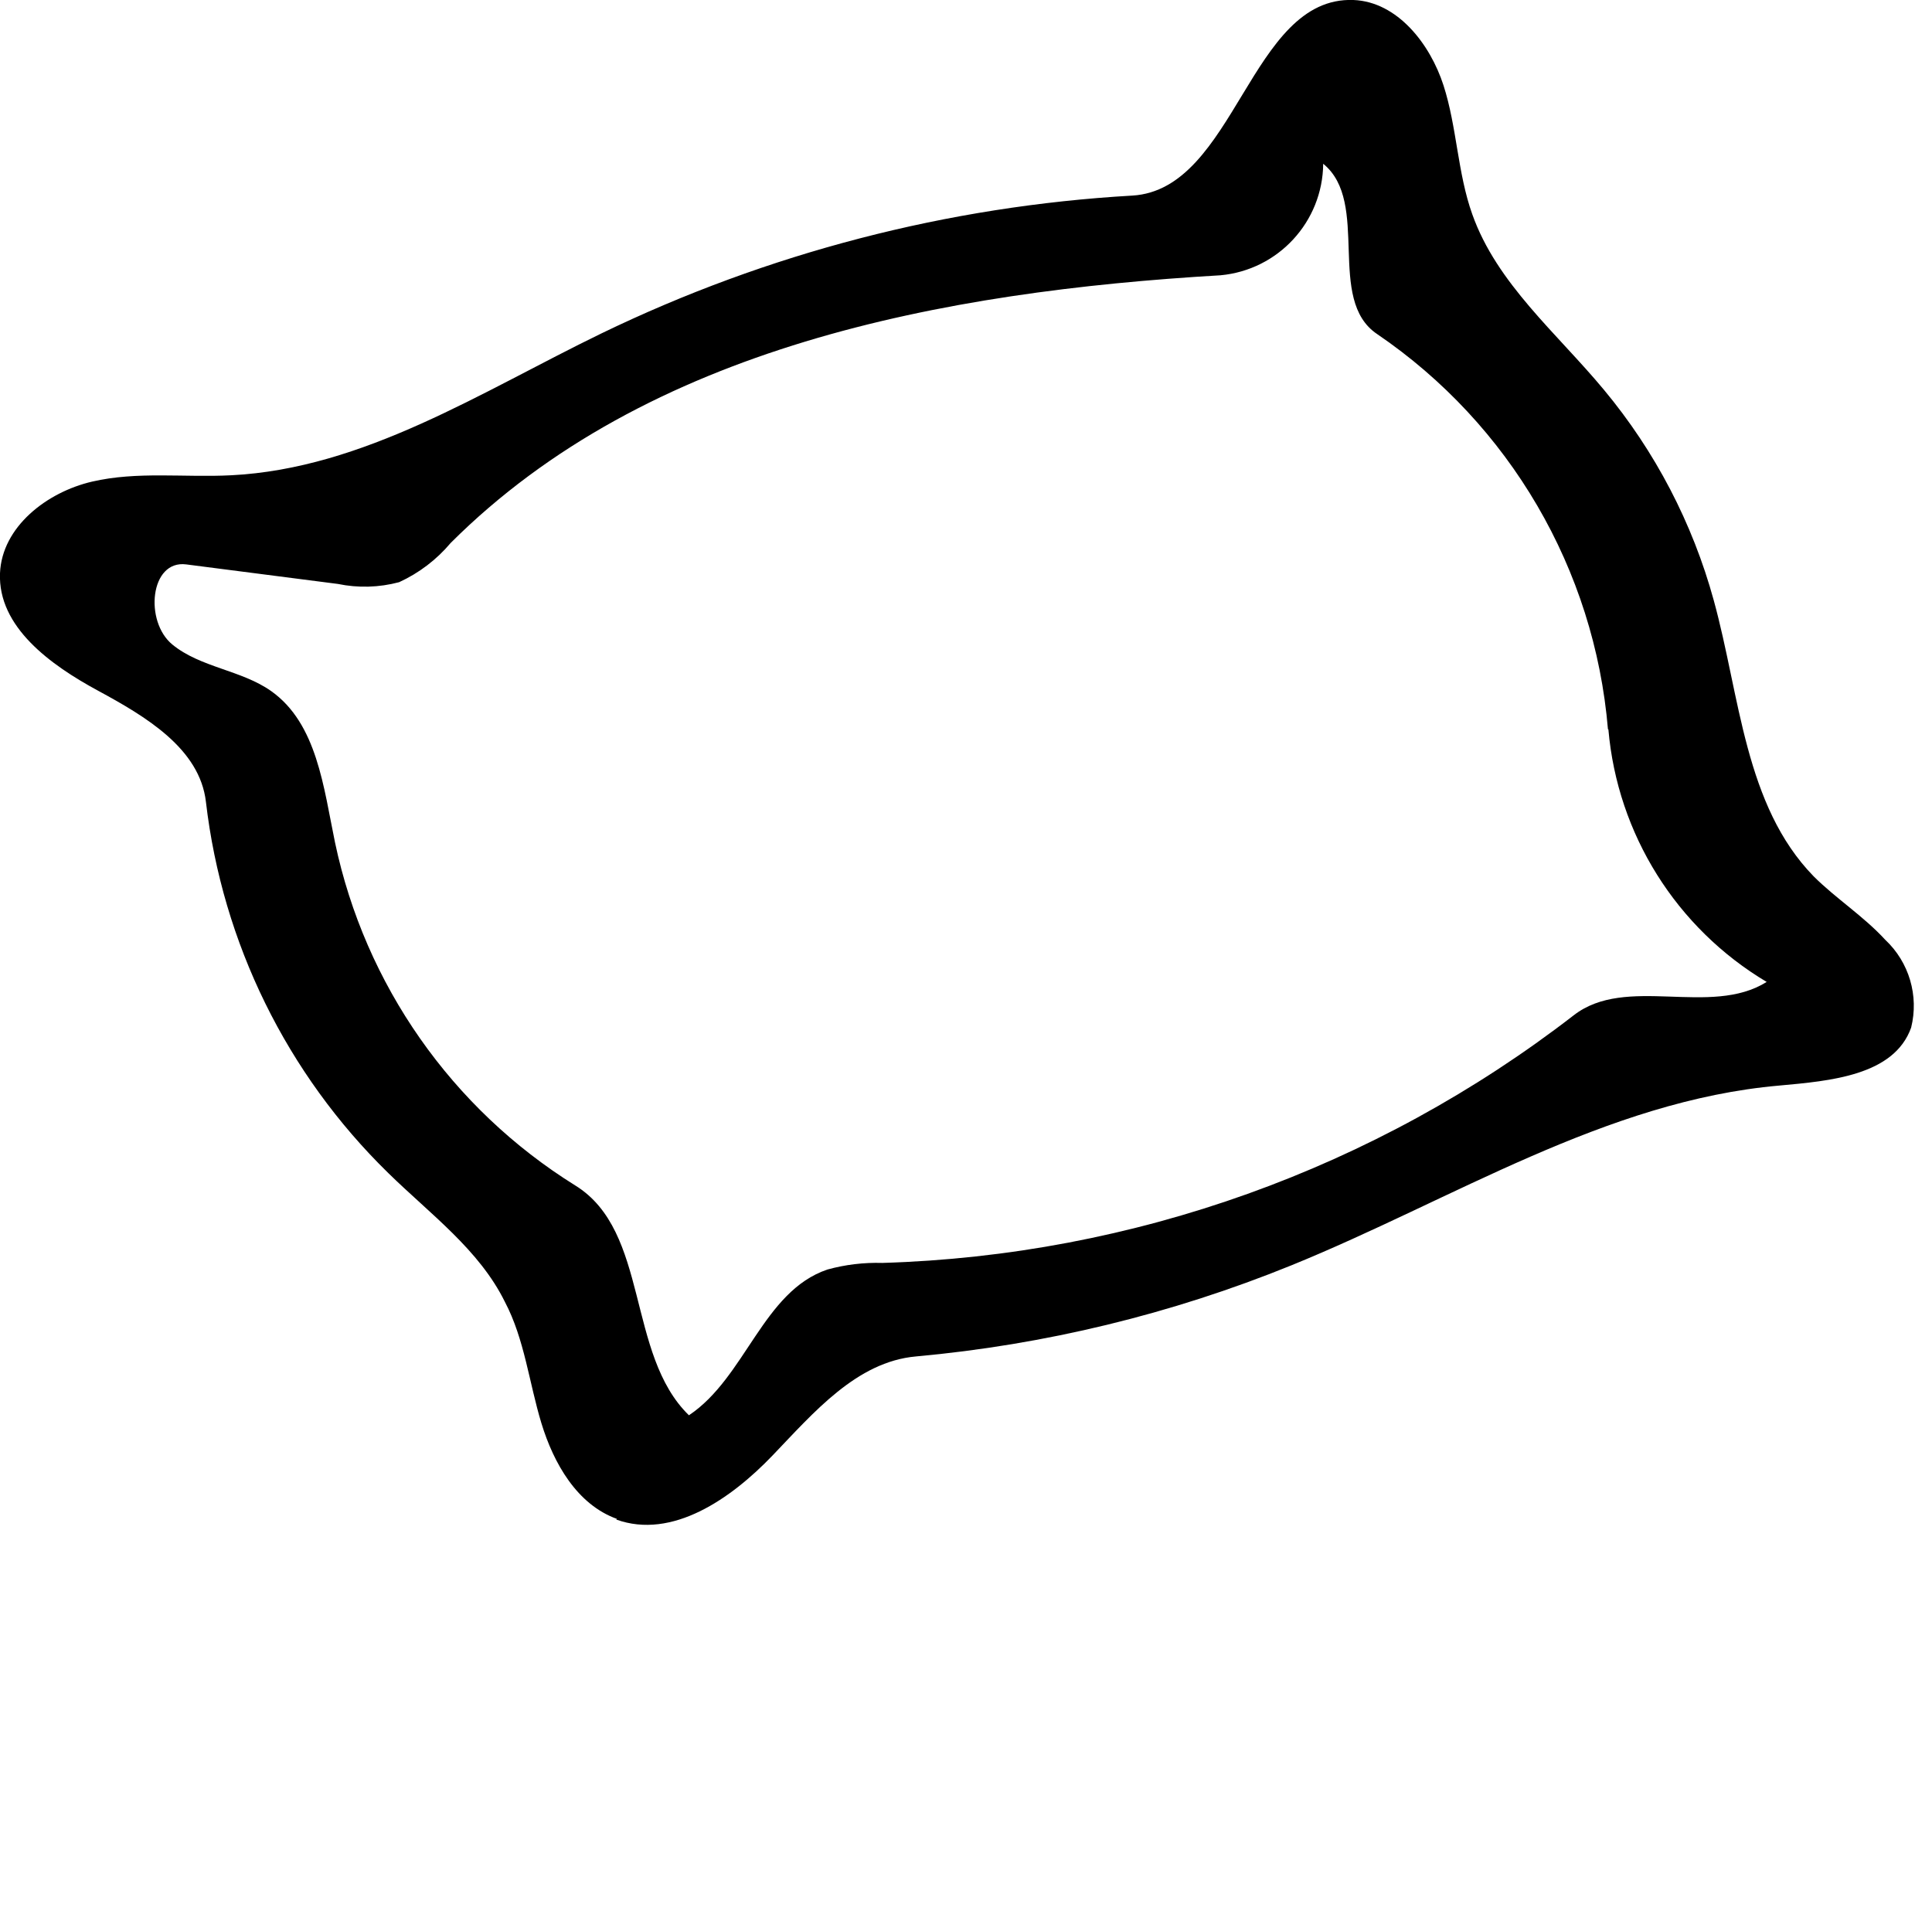 <svg xmlns="http://www.w3.org/2000/svg" xmlns:xlink="http://www.w3.org/1999/xlink" viewBox="0 0 88 87.5" version="1.1" x="0px" y="0px"><title>Shape</title><desc>Created with Sketch.</desc><g stroke="none" stroke-width="1" fill="none" fill-rule="evenodd"><g transform="translate(-420, -2436)" fill="#000000"><path d="M448.1,2505.19 C446.29,2504.54 445.22,2502.67 444.66,2500.83 C444.1,2498.99 443.89,2497 443,2495.31 C441.83,2492.93 439.6,2491.31 437.69,2489.44 C433.063,2484.923 430.129,2478.953 429.38,2472.53 C429.1,2470.09 426.62,2468.63 424.46,2467.46 C422.3,2466.29 419.9,2464.56 420,2462.11 C420.09,2460 422.13,2458.42 424.19,2457.94 C426.25,2457.46 428.41,2457.76 430.52,2457.65 C436.58,2457.35 441.93,2453.84 447.39,2451.19 C454.958,2447.526 463.175,2445.392 471.57,2444.91 C476.28,2444.64 476.93,2435.82 481.65,2436 C483.65,2436.08 485.14,2438 485.75,2439.89 C486.36,2441.78 486.39,2443.89 487.06,2445.76 C488.18,2448.92 490.91,2451.17 493.06,2453.76 C495.392,2456.563 497.096,2459.833 498.06,2463.35 C499.26,2467.71 499.46,2472.69 502.61,2475.92 C503.61,2476.92 504.89,2477.74 505.87,2478.81 C506.959,2479.831 507.41,2481.361 507.05,2482.81 C506.27,2485 503.35,2485.24 501.05,2485.45 C493.14,2486.14 486.17,2490.65 478.82,2493.64 C473.356,2495.86 467.594,2497.258 461.72,2497.79 C459.02,2498.03 457.06,2500.35 455.18,2502.31 C453.3,2504.27 450.62,2506.14 448.07,2505.22 L448.1,2505.19 Z M493.24,2469.22 C492.628,2461.943 488.767,2455.33 482.73,2451.22 C480.38,2449.65 482.44,2445.22 480.27,2443.46 C480.245,2446.104 478.223,2448.299 475.59,2448.54 C462.95,2449.28 449.49,2451.79 440.53,2460.73 C439.889,2461.493 439.086,2462.105 438.18,2462.52 C437.269,2462.763 436.314,2462.791 435.39,2462.6 L428.48,2461.71 C426.83,2461.5 426.57,2464.31 427.85,2465.36 C429.13,2466.41 430.99,2466.52 432.35,2467.48 C434.44,2468.96 434.74,2471.87 435.26,2474.38 C436.627,2480.859 440.578,2486.501 446.2,2490 C449.59,2492.09 448.52,2497.69 451.38,2500.47 C453.96,2498.75 454.75,2494.82 457.69,2493.83 C458.504,2493.606 459.346,2493.505 460.19,2493.53 C471.614,2493.189 482.638,2489.241 491.68,2482.25 C494.07,2480.39 497.9,2482.34 500.47,2480.73 C496.358,2478.279 493.675,2474 493.26,2469.23 L493.24,2469.22 Z"/></g></g></svg>